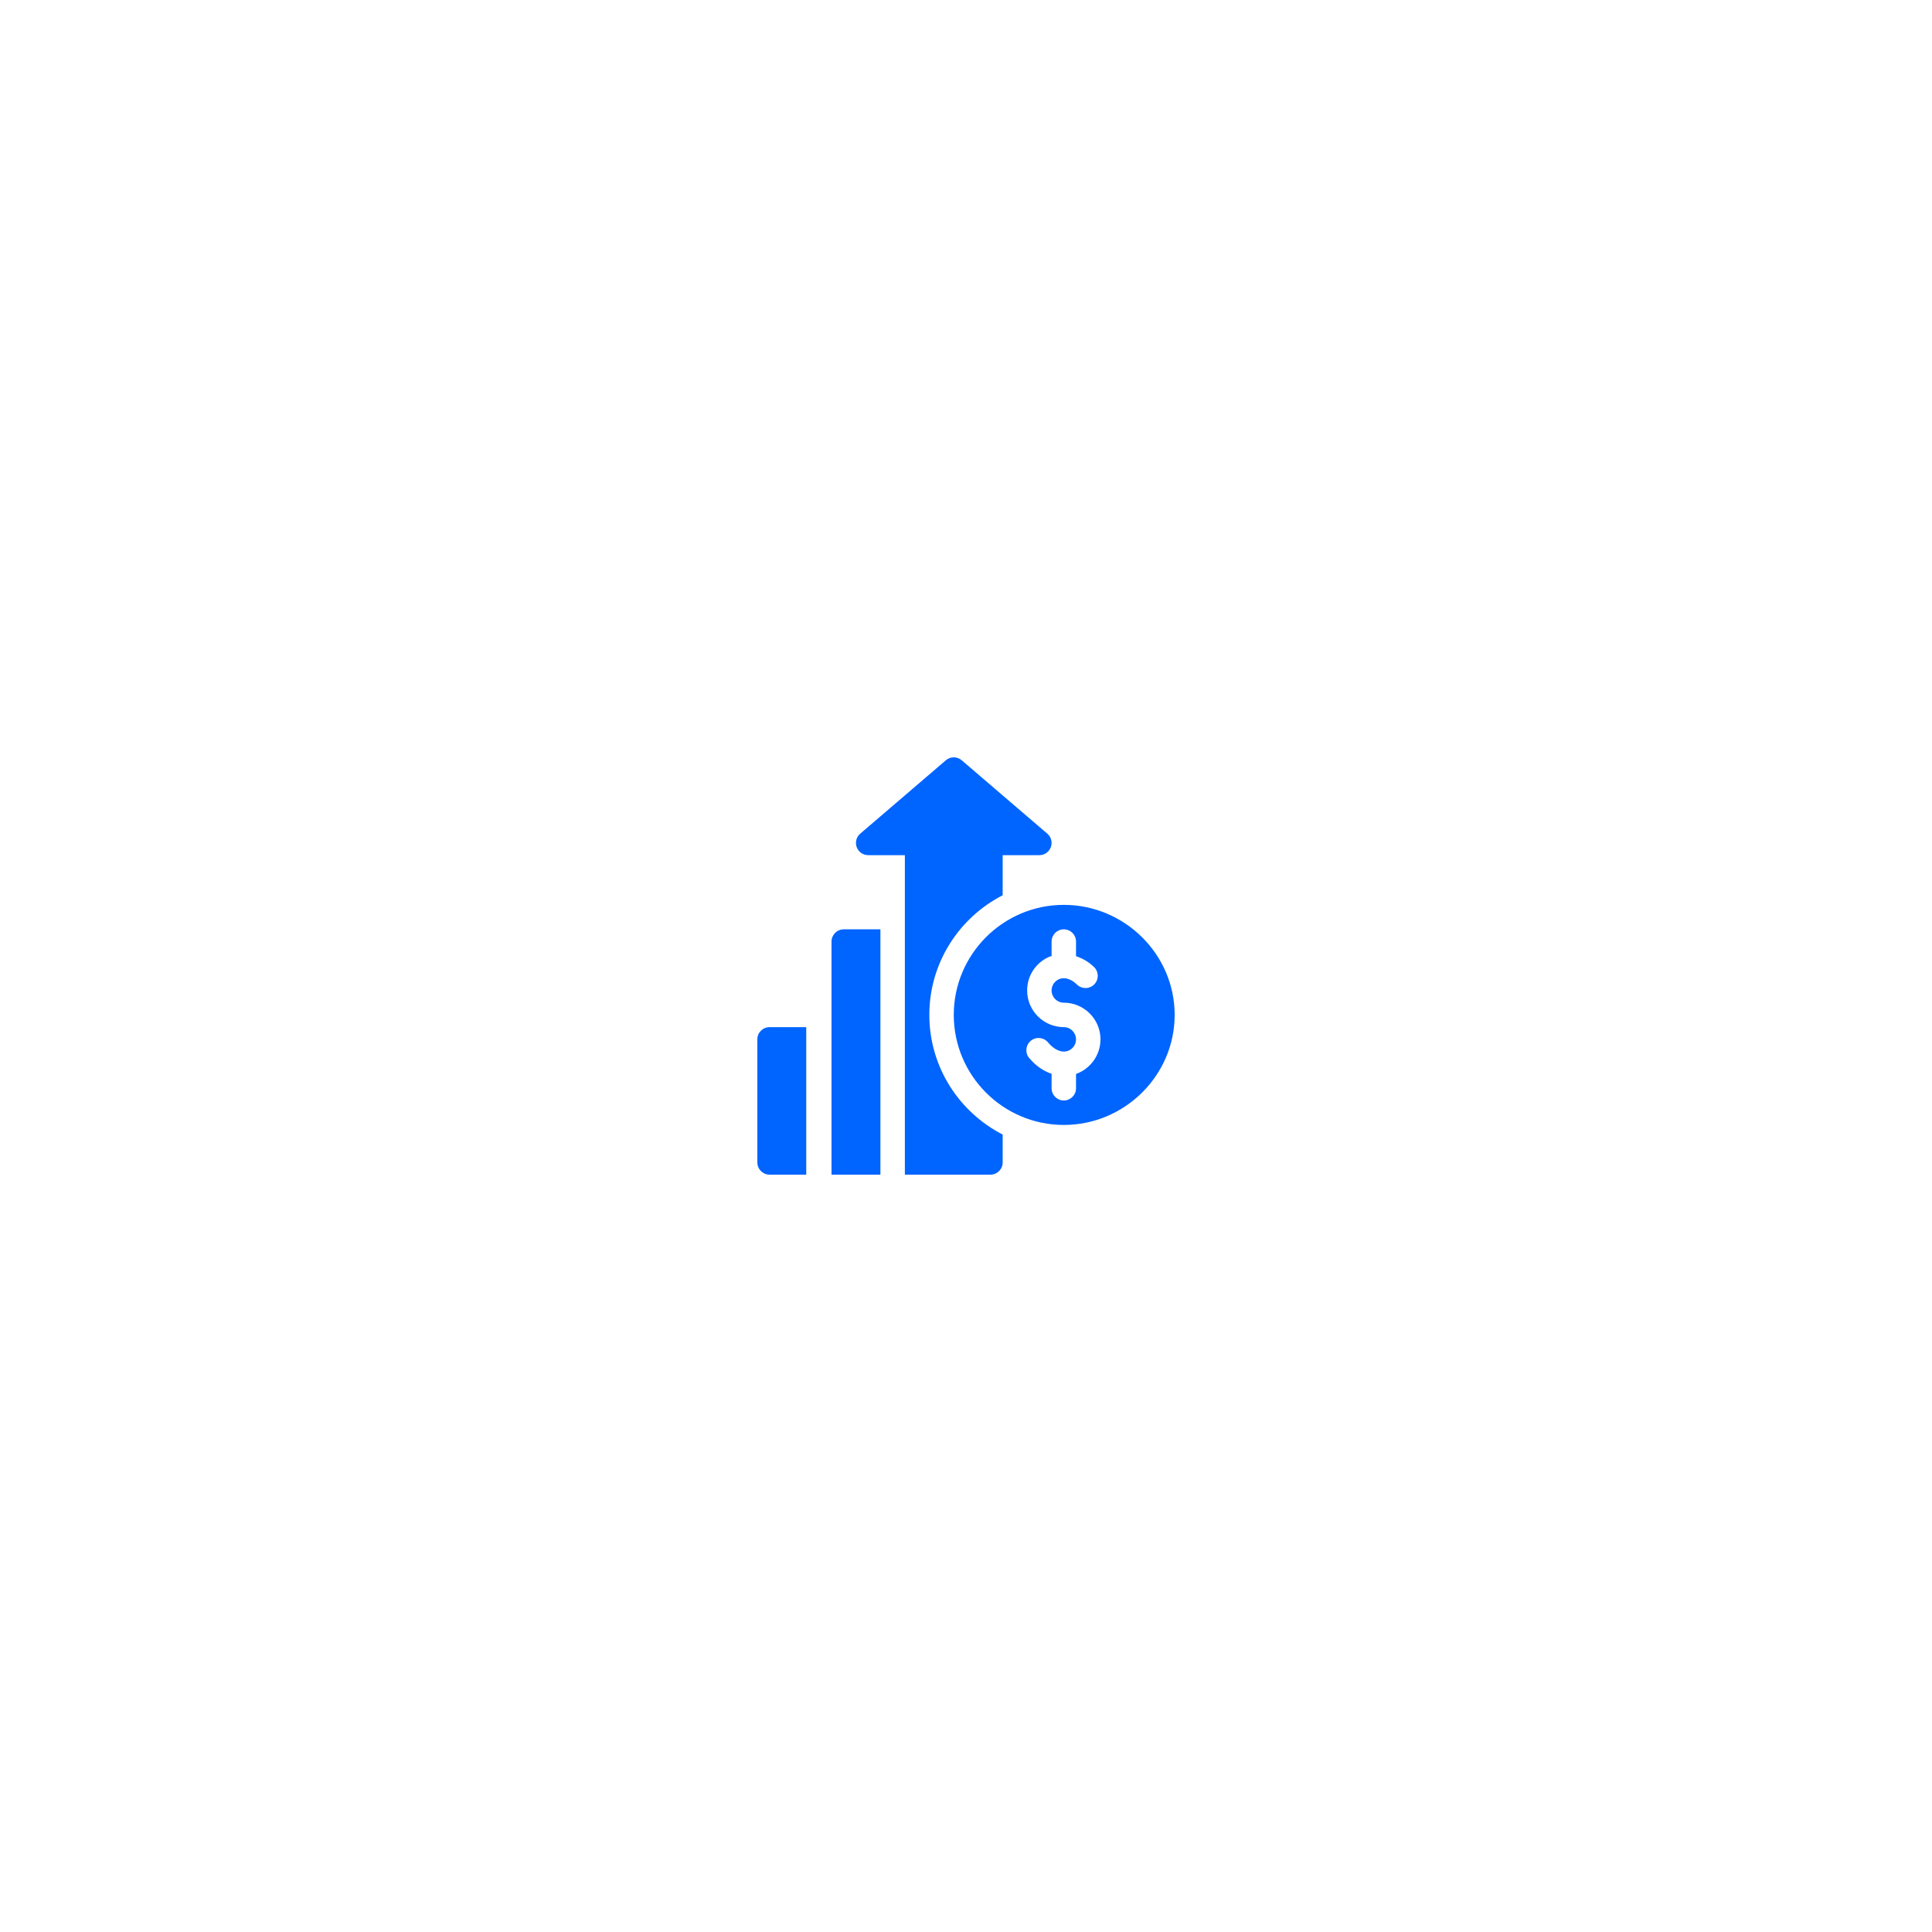 <svg width="100" height="100" viewBox="0 0 100 100" fill="none" xmlns="http://www.w3.org/2000/svg">
<g filter="url(#filter0_d_16_298)">
<rect x="24" y="16" width="52" height="52" rx="10" fill="white" shape-rendering="crispEdges"/>
<path d="M55.062 38.836C51.922 38.836 49.367 41.391 49.367 44.531C49.367 47.672 51.922 50.227 55.062 50.227C58.203 50.227 60.8 47.672 60.8 44.531C60.8 41.391 58.203 38.836 55.062 38.836ZM55.712 47.581C55.706 47.583 55.701 47.582 55.695 47.584V48.328C55.695 48.678 55.412 48.961 55.062 48.961C54.713 48.961 54.43 48.678 54.43 48.328V47.58C54.013 47.439 53.614 47.172 53.272 46.765C53.047 46.497 53.082 46.098 53.35 45.874C53.618 45.649 54.018 45.683 54.241 45.952C54.576 46.35 54.955 46.508 55.279 46.392C55.528 46.301 55.695 46.062 55.695 45.797C55.695 45.448 55.412 45.164 55.062 45.164C54.016 45.164 53.164 44.313 53.164 43.266C53.164 42.501 53.619 41.815 54.323 41.517C54.358 41.502 54.395 41.503 54.43 41.49V40.734C54.43 40.385 54.713 40.102 55.062 40.102C55.412 40.102 55.695 40.385 55.695 40.734V41.492C56.023 41.602 56.343 41.778 56.628 42.055C56.879 42.297 56.885 42.698 56.641 42.949C56.399 43.2 55.998 43.206 55.747 42.963C55.439 42.664 55.098 42.562 54.816 42.682C54.582 42.782 54.43 43.011 54.43 43.266C54.43 43.615 54.713 43.899 55.062 43.899C56.109 43.899 56.961 44.75 56.961 45.797C56.961 46.592 56.459 47.309 55.712 47.581Z" fill="#0064FF"/>
<path d="M39.833 45.164C39.483 45.164 39.2 45.447 39.2 45.797V52.167C39.2 52.517 39.483 52.8 39.833 52.8H41.731V45.164H39.833Z" fill="#0064FF"/>
<path d="M54.208 35.15L49.779 31.353C49.543 31.149 49.192 31.149 48.956 31.353L44.526 35.15C44.324 35.321 44.252 35.601 44.344 35.849C44.436 36.098 44.672 36.263 44.938 36.263H46.836C46.836 41.733 46.836 47.329 46.836 52.8C48.466 52.8 49.593 52.8 51.266 52.8C51.615 52.8 51.898 52.517 51.898 52.167V50.724C49.648 49.569 48.102 47.23 48.102 44.531C48.102 41.833 49.648 39.494 51.898 38.339V36.263H53.797C54.062 36.263 54.299 36.098 54.39 35.849C54.482 35.601 54.41 35.321 54.208 35.15Z" fill="#0064FF"/>
<path d="M43.672 40.102C43.322 40.102 43.039 40.385 43.039 40.734V45.164V52.8C43.963 52.8 44.673 52.8 45.57 52.8V40.102H43.672Z" fill="#0064FF"/>
</g>
<defs>
<filter id="filter0_d_16_298" x="0" y="0" width="100" height="100" filterUnits="userSpaceOnUse" color-interpolation-filters="sRGB">
<feFlood flood-opacity="0" result="BackgroundImageFix"/>
<feColorMatrix in="SourceAlpha" type="matrix" values="0 0 0 0 0 0 0 0 0 0 0 0 0 0 0 0 0 0 127 0" result="hardAlpha"/>
<feOffset dy="8"/>
<feGaussianBlur stdDeviation="12"/>
<feComposite in2="hardAlpha" operator="out"/>
<feColorMatrix type="matrix" values="0 0 0 0 0.533 0 0 0 0 0.533 0 0 0 0 0.533 0 0 0 0.15 0"/>
<feBlend mode="normal" in2="BackgroundImageFix" result="effect1_dropShadow_16_298"/>
<feBlend mode="normal" in="SourceGraphic" in2="effect1_dropShadow_16_298" result="shape"/>
</filter>
</defs>
</svg>
